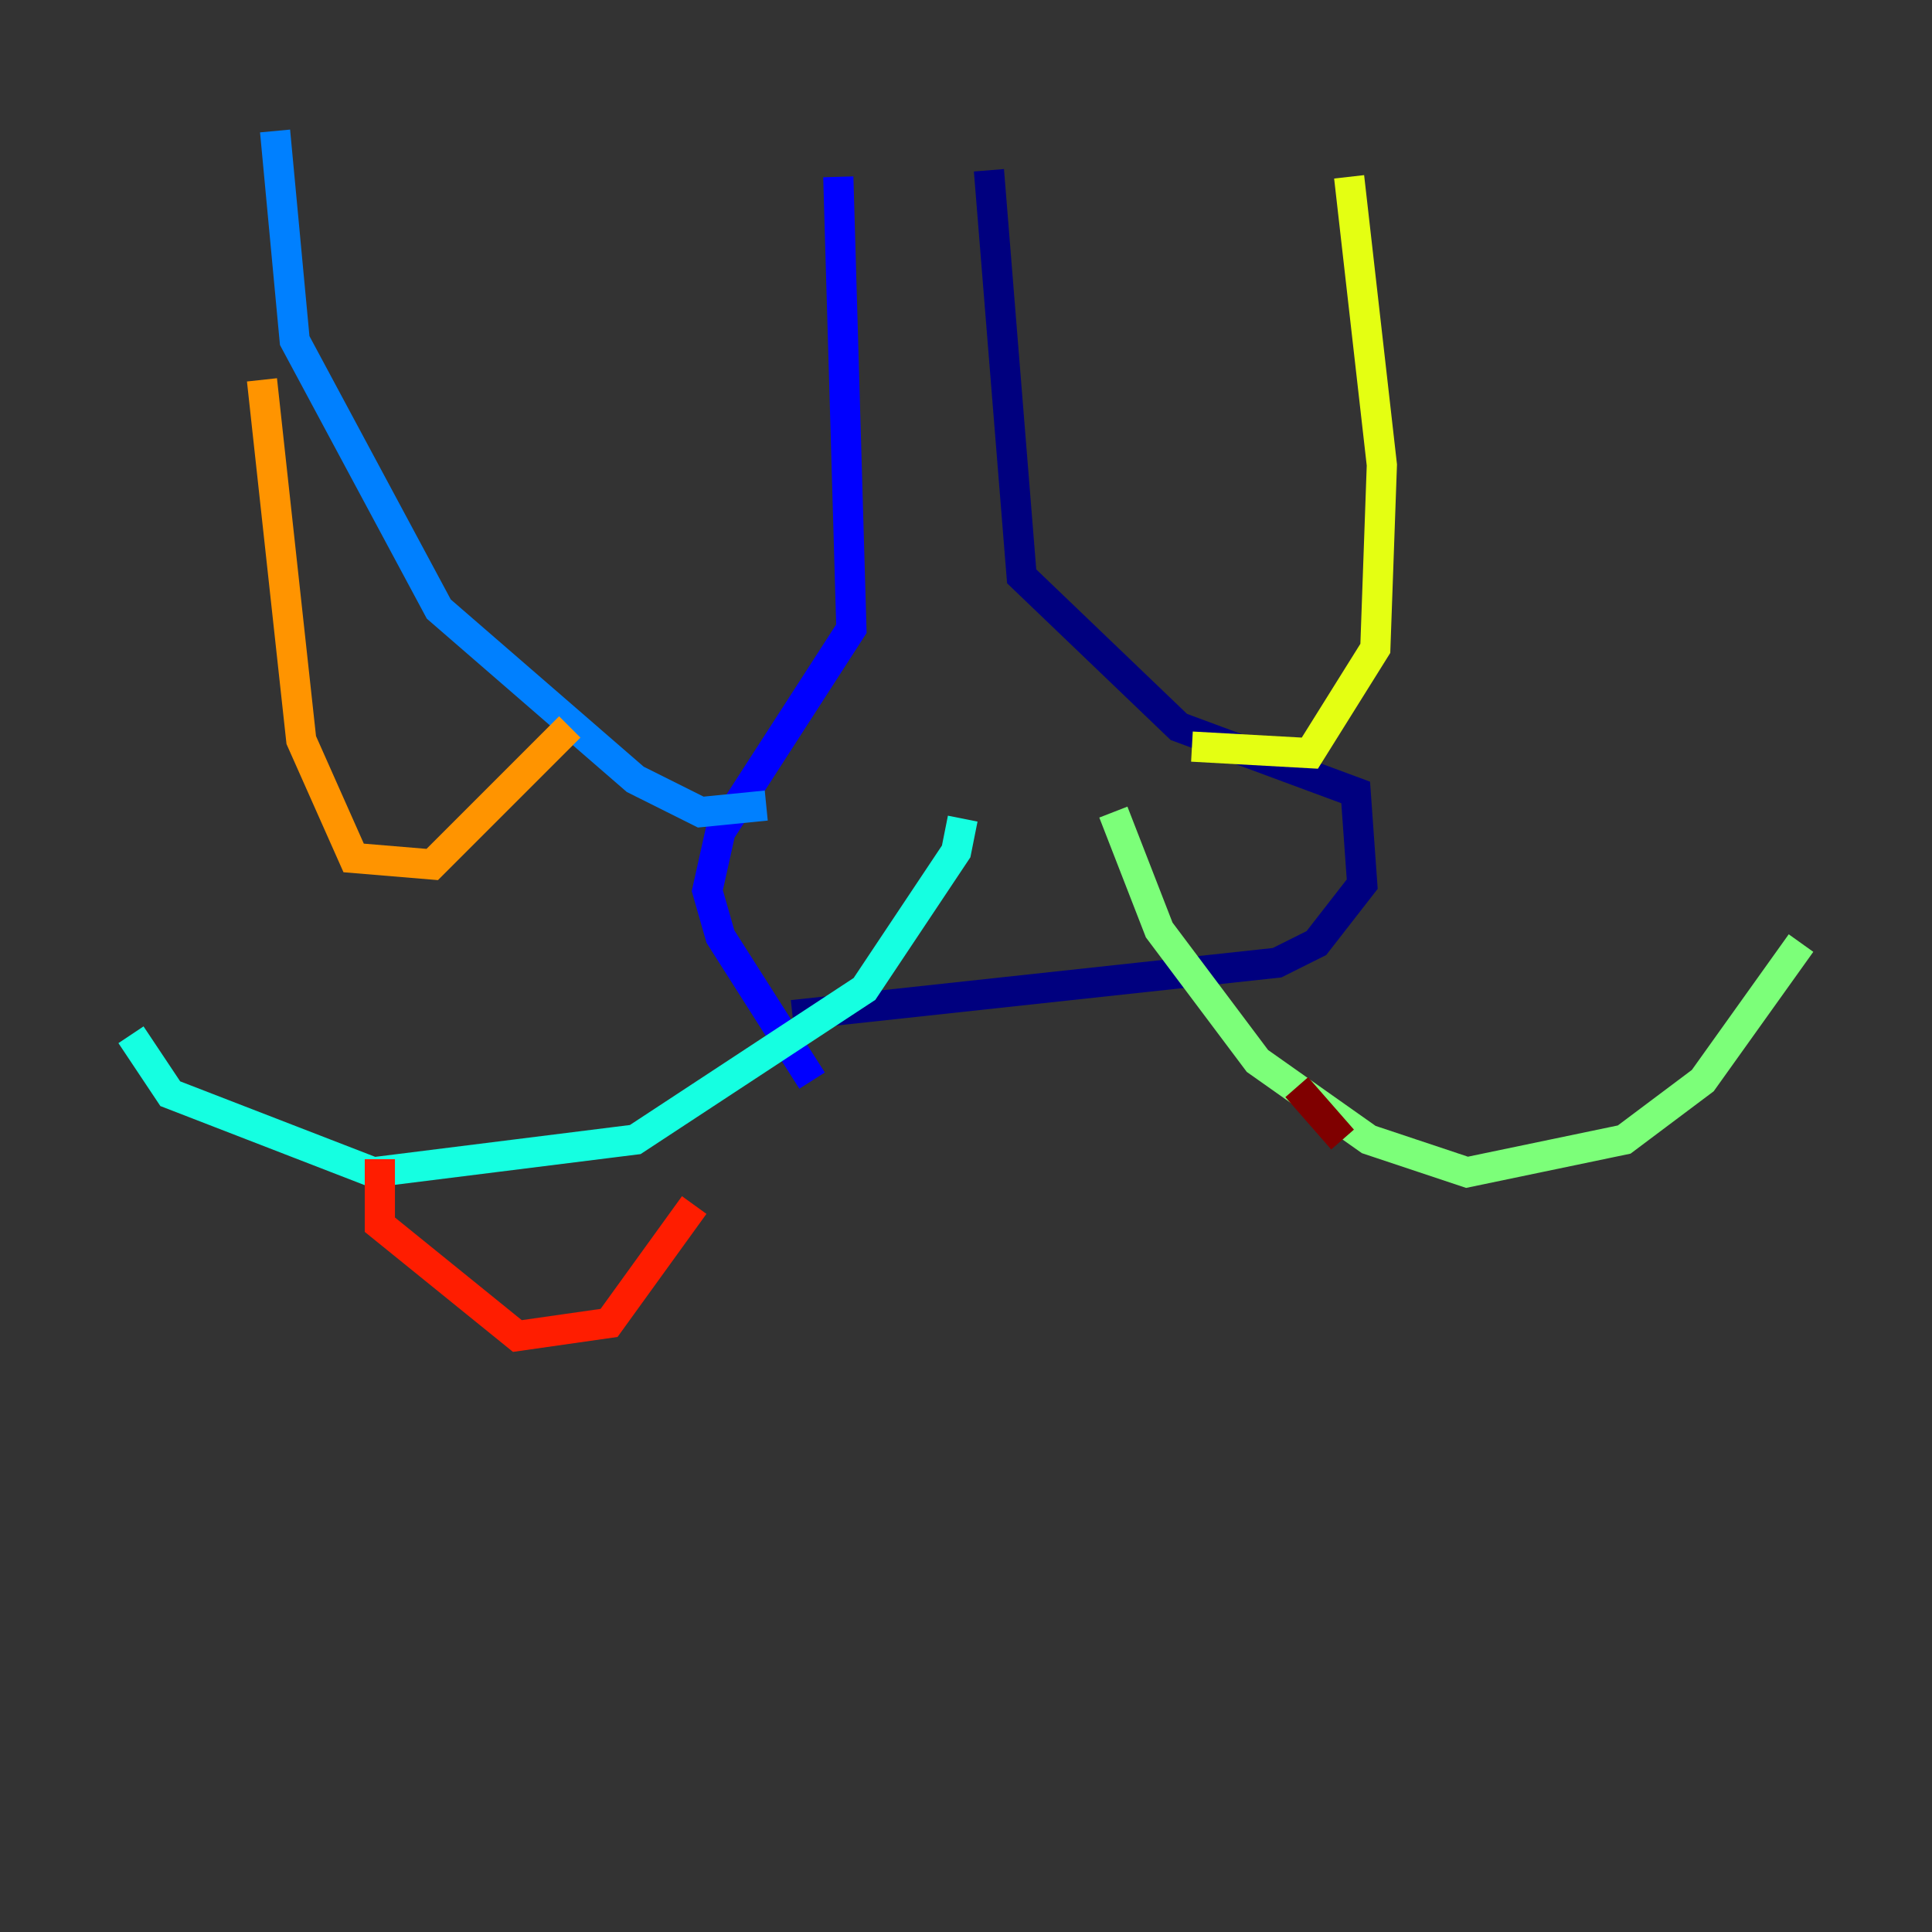 <?xml version="1.0" encoding="utf-8" ?>
<svg baseProfile="tiny" height="128" version="1.2" viewBox="0,0,128,128" width="128" xmlns="http://www.w3.org/2000/svg" xmlns:ev="http://www.w3.org/2001/xml-events" xmlns:xlink="http://www.w3.org/1999/xlink"><rect x="0" y="0" width="128" height="128" fill="#333333" stroke="none"/><defs /><polyline fill="none" points="52.502,67.254 84.61,63.783 87.214,62.481 90.251,58.576 89.817,52.502 78.102,48.163 67.688,38.183 65.519,11.281" stroke="#00007f" stroke-width="2" /><polyline fill="none" points="55.539,11.715 56.407,41.654 47.729,55.105 46.861,59.01 47.729,62.047 53.803,71.593" stroke="#0000ff" stroke-width="2" /><polyline fill="none" points="50.766,53.37 46.427,53.803 42.088,51.634 29.071,40.352 19.525,22.563 18.224,8.678" stroke="#0080ff" stroke-width="2" /><polyline fill="none" points="63.783,54.237 63.349,56.407 57.275,65.519 42.088,75.498 24.732,77.668 11.281,72.461 8.678,68.556" stroke="#15ffe1" stroke-width="2" /><polyline fill="none" points="73.763,53.803 76.8,61.614 83.308,70.291 90.685,75.498 97.193,77.668 107.607,75.498 112.814,71.593 119.322,62.481" stroke="#7cff79" stroke-width="2" /><polyline fill="none" points="78.969,49.464 86.78,49.898 91.119,42.956 91.552,30.807 89.383,11.715" stroke="#e4ff12" stroke-width="2" /><polyline fill="none" points="17.356,25.166 19.959,49.031 23.43,56.841 28.637,57.275 37.749,48.163" stroke="#ff9400" stroke-width="2" /><polyline fill="none" points="25.166,76.8 25.166,81.139 34.278,88.515 40.352,87.647 45.993,79.837" stroke="#ff1d00" stroke-width="2" /><polyline fill="none" points="85.912,72.027 88.949,75.498" stroke="#7f0000" stroke-width="2" /></svg>